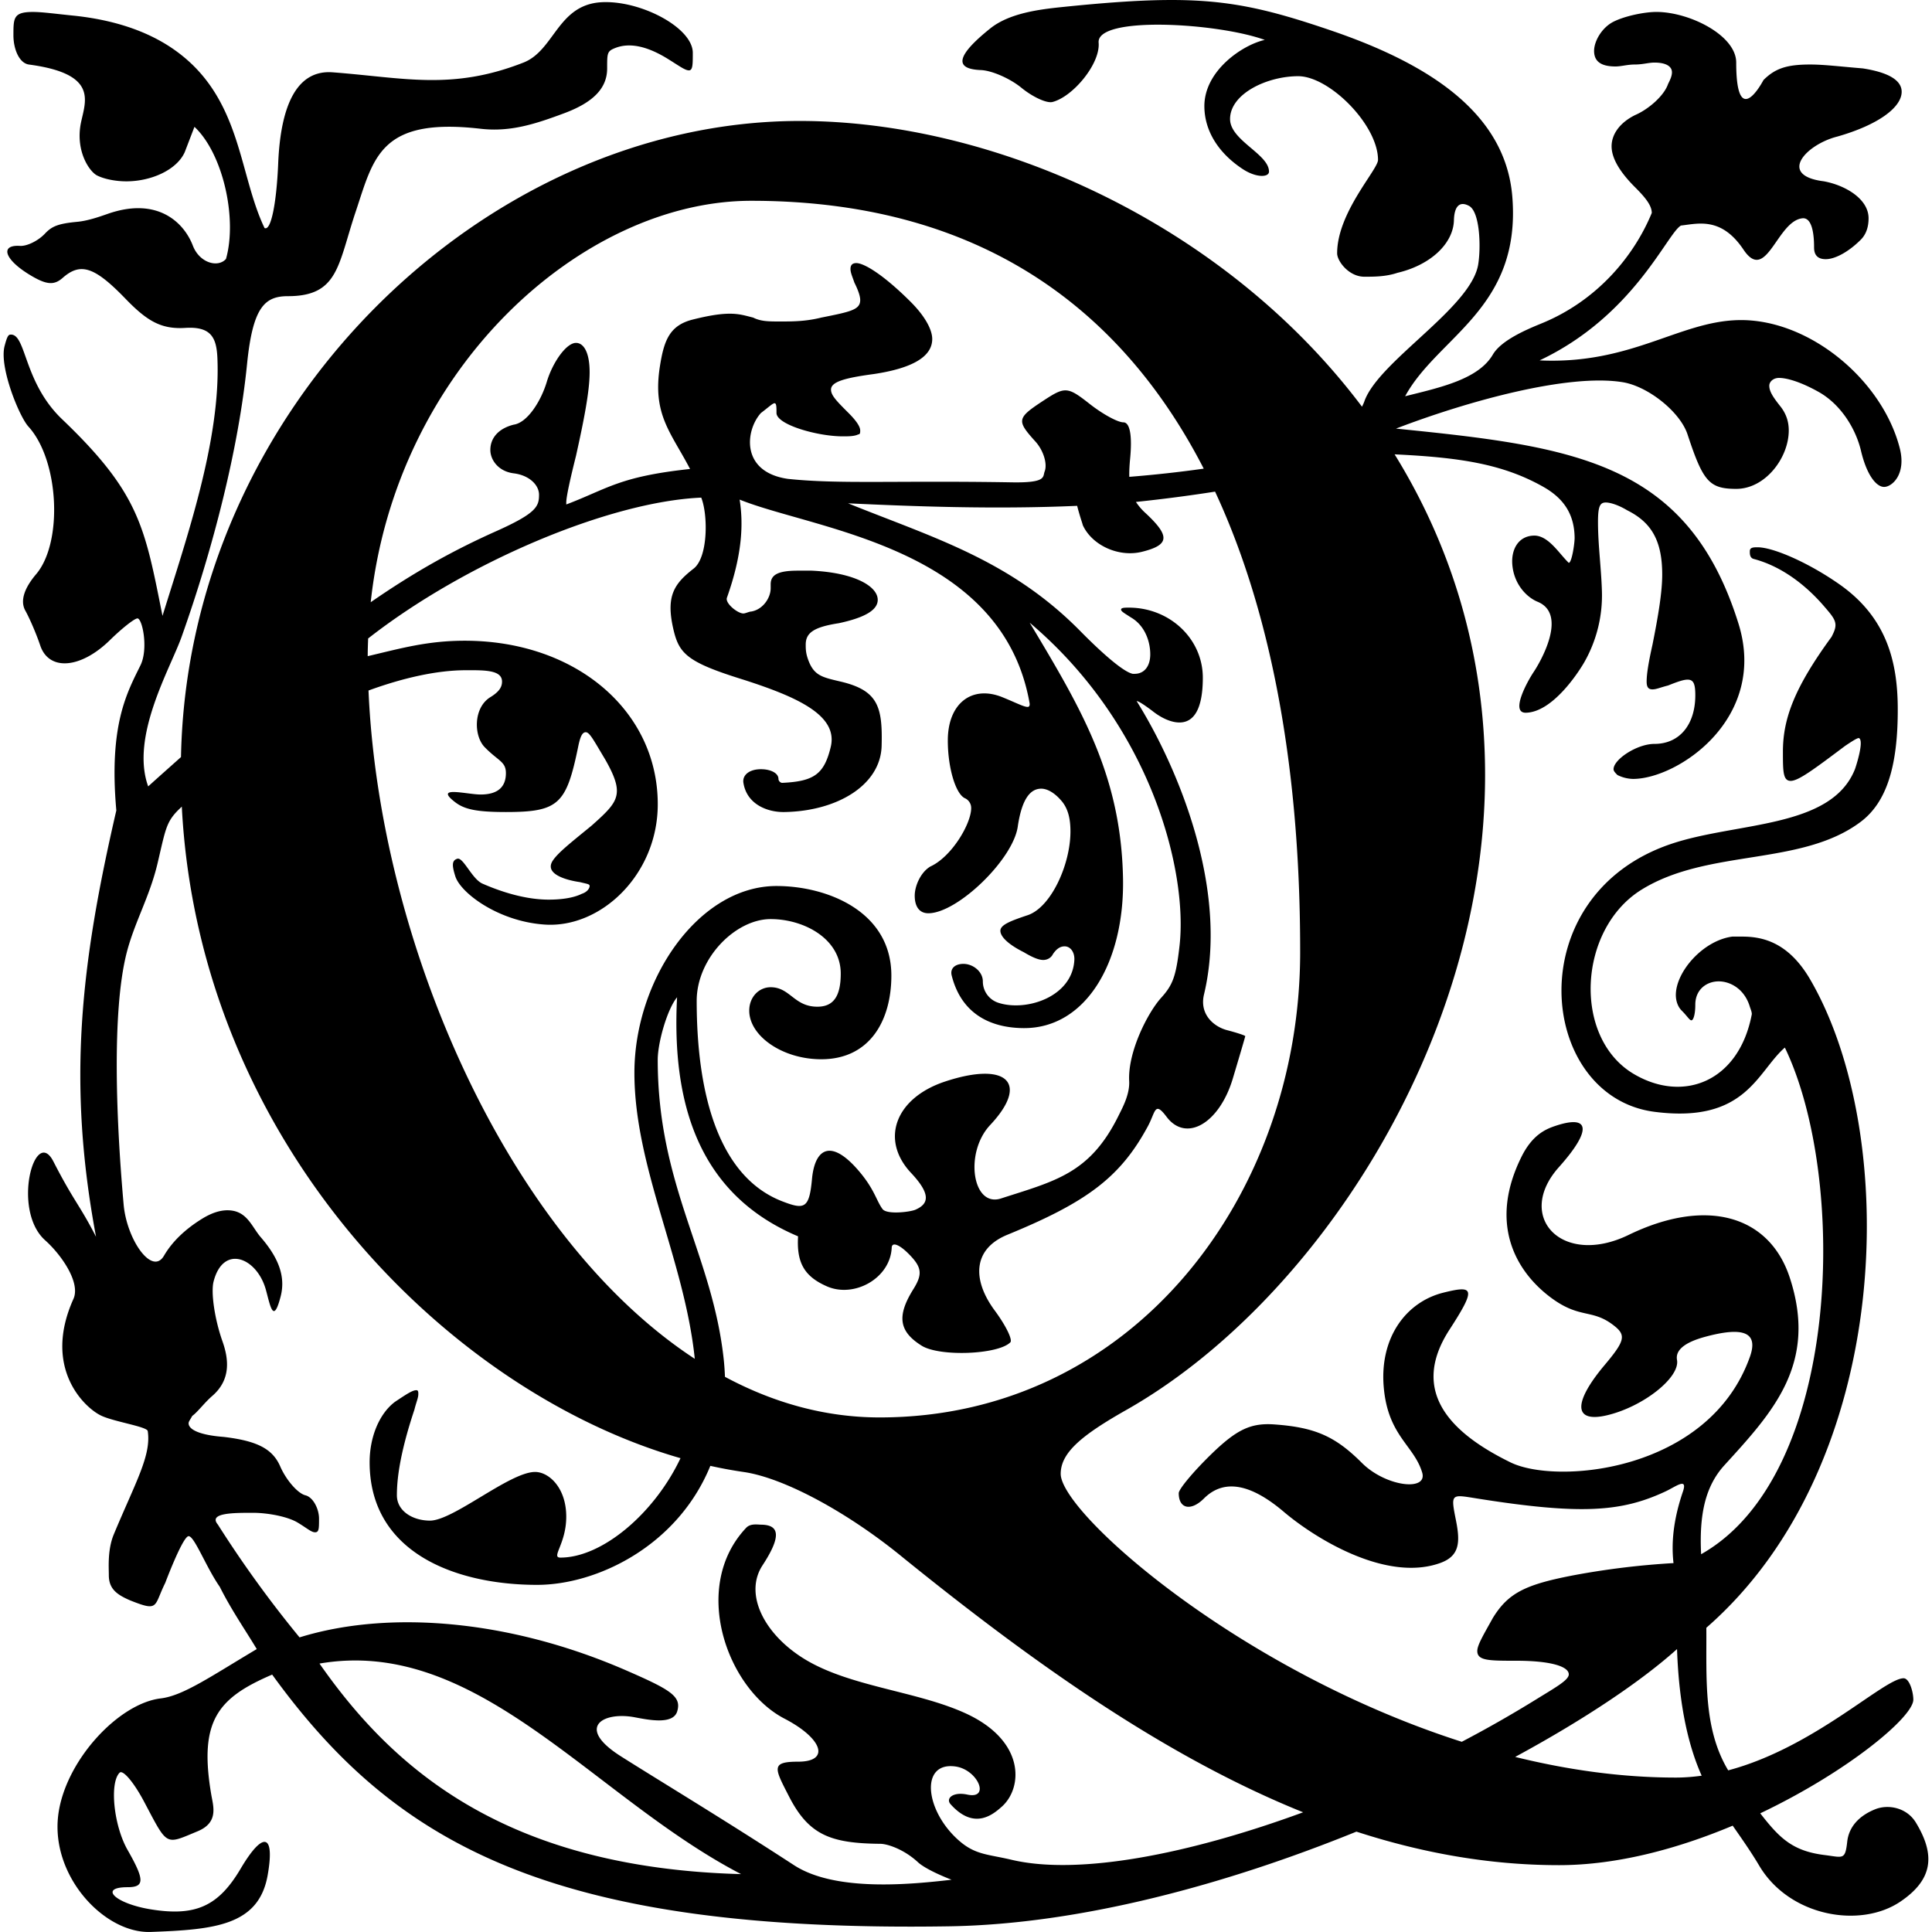 <svg viewBox="0 0 1000 1000"><path d="M603.12.02c-14.7.16-31.8 1.41-53.58 3.65-12.29 1.26-27.31 3.28-37.02 11.08-17.39 13.96-18.95 20.97-4.81 21.52 5.65.22 15.08 4.34 20.96 9.15 5.88 4.81 13.11 8.13 16.08 7.37 10.6-2.7 24.83-19.8 23.9-30.7-1.2-13.97 61.45-10.33 86-1.43-11.4 2.5-31.4 15.9-31.27 34.45.1 13.42 8.1 24.72 19.95 32.46 6.96 4.54 13.5 4.27 13.5 1.25 0-9.07-20.15-16.13-20.15-27.2 0-13.1 19.15-22.18 35.27-22.18 16.12 0 41.31 25.2 41.31 43.33 0 5.04-21.16 27.2-21.16 48.36 0 4.03 6.05 12.1 14.1 12.1 5.04 0 11.09 0 17.13-2.02 17.13-4.03 28.9-15.12 29.22-27.2.2-7.41 3.03-10.01 7.8-7.45 5.7 3.05 6.23 21.4 4.76 30.35-3.69 22.44-51.58 50.05-58.9 70.8-.36 1.01-.8 1.9-1.24 2.8-71.26-94.76-189.95-147.9-290.96-147.9-163.35 0-316.84 148.7-320.33 329.25-5.61 5.01-10.95 9.72-16.98 15.18-9.35-25.82 11.46-61.02 17.29-77.4 16.46-46.3 29.53-97.78 33.87-141.07 2.95-29.5 9.07-35.27 21.16-35.27 26.2 0 25.84-16.13 35.12-43.84 9.31-27.8 12.45-48.83 64.63-42.81 15.34 1.77 28.25-2.43 43.32-8.06 15.25-5.7 22.17-13.1 22.17-23.18 0-7.05-.04-8.66 3.02-10.07 4.51-2.07 13.12-4.27 28.22 5.04 6.18 3.81 9.06 6.04 11.08 6.04 2.01 0 2.01-3.02 2.01-9.07 0-12.28-23.94-25.57-43.5-26.23-1.31-.05-2.6-.04-3.85.04-22.62 1.3-24.23 24.93-40.3 31.23-37.14 14.55-61.84 7.83-98.75 5.04-18.08-1.37-26.94 16.13-28.21 47.36-.74 18.14-3.4 34.97-7.05 33.24-13.68-28.51-11.77-68.15-47.31-92.7-14.58-10.06-32.3-15.1-50.43-17.12-10.07-1-17.13-2.02-22.16-2.02C6.95 6.2 6.95 9.22 6.95 18.3c0 7.05 2.97 14.43 8.06 15.11 35.73 4.76 29.3 18.66 26.93 29.93-3.08 14.66 4.3 25.49 8.34 27.5 4.03 2.02 10.07 3.02 15.1 3.02 13.1 0 26.2-6.04 30.24-15.11l5.03-13.1c14.71 13.75 22.29 47.32 16.32 68.38-4.21 4.73-13.72 2.04-17.15-6.88-4.65-12.13-18.44-25.42-44.06-16.46-3.74 1.3-10.08 3.59-15.77 4.12-10.11.94-13.22 2.4-16.72 6.11-3.5 3.72-9.32 6.58-12.93 6.35-10.4-.65-8.08 6.86 4.54 14.67 8.9 5.5 12.97 5.94 17.55 1.9 9.28-8.18 16.53-5.77 32.54 10.8 11.31 11.72 18.62 15.85 30.96 15.08 13.47-.84 16.15 5.18 16.6 15.68 1.8 42.42-16.3 94.18-28.42 133.38C74.9 272.72 72.3 255.37 32.15 217c-20.37-19.45-18.46-44.9-27-43.78-1.09.14-1.81 2.2-2.78 5.9C-.49 190 9.97 215.6 14.7 220.78c15.94 17.47 17.95 60 4.02 76.4-6.34 7.46-8.34 13.99-5.61 18.88 2.3 4.13 5.77 12.23 7.7 18 4.47 13.38 20.93 12.13 36.1-2.75 6.1-5.98 12.47-11.03 14.16-11.22 2.55-.28 5.88 15.63 1.63 24.29-6.9 14.06-16.44 30.74-12.49 75.1-18.6 80.4-25.41 141.13-10.5 220.68-8.67-16.87-11.47-18.3-22.07-38.98-9.63-18.78-21.7 25.21-4.27 40.79 8.31 7.42 18.46 21.86 14.64 30.36-16.14 35.89 5.86 56.43 14.43 60.44 6.76 3.16 23.69 5.66 24.03 7.94 1.9 12.61-6.22 26.26-17.54 53.41-3.32 7.95-2.6 17.12-2.6 21.15 0 7.05 4.02 10.07 11.07 13.1 5.04 2.01 8.06 3.02 10.08 3.02 4.03 0 4.03-4.03 8.06-12.1 0 0 9.07-24.17 12.1-24.17 3.01 0 9.06 16.12 16.11 26.2 6.05 12.08 13.1 22.16 19.15 32.24-23.86 14.19-38.08 24.14-49.69 25.53-22.08 2.63-49.92 32.73-53.13 60.97-3.55 31.29 24.02 60.78 47.96 59.91 32.8-1.19 55.8-3.26 60.47-29.18 3.9-21.74-2.25-23.35-13.9-3.65-11.5 19.49-23.28 24.86-46.36 21.17-18.46-2.95-27.53-11.5-12.2-11.5 8.86 0 8.86-3.75 0-19.26-7.17-12.55-9.46-34.68-4.14-40 1.7-1.7 7.36 4.98 12.6 14.85 12.44 23.47 10.75 22.52 27.75 15.48 11.05-4.58 8.13-12.87 7.07-19.13-6.45-38.07 3.37-49.9 31.55-61.98 63.47 87.66 144.08 133.58 350.6 130.28 67.9-1.08 143.59-21.8 210.6-49 34.2 11.1 69.05 17.35 104.88 17.35 30.25 0 61.72-8.61 89.88-20.44 5.43 7.76 9.78 14.04 13.73 20.7 15.63 26.36 52.35 32.69 73.16 18.55 16.7-11.34 18.19-23.95 7.93-40.85-4.69-7.73-14.24-9.61-21.03-6.9-8.61 3.44-13.67 9.3-14.5 16.77-1.08 9.7-2.15 8.12-11.67 6.94-16.67-2.06-23.4-8.79-33.35-21.6 45.48-21.64 79.23-49.9 79.23-58.82 0-4.03-2.01-11.08-5.04-11.08-10.1 0-46.24 35.87-90.78 47.66-13.04-21.7-11.12-47.79-11.32-73.8 97.38-84.96 100.52-255.27 53.74-335.58-11.48-19.7-25.19-22.17-35.26-22.17h-5.04c-15.12 2.02-29.22 18.14-29.22 30.23 0 3.02 1 6.05 3.02 8.06 3.02 3.02 4.03 5.04 5.04 5.04 1 0 2.01-3.02 2.01-8.06 0-8.06 6.05-12.1 12.1-12.1 6.04 0 13.37 3.95 16.12 13.1.29.97 1.2 3.05 1 4.04-6.65 34.75-35.36 45.98-61.04 30.81-31.83-18.8-28.91-75 3.98-95.4 34.48-21.4 82.77-12 113.49-35.16 13.19-9.96 19.29-28.4 19.14-58.95-.12-24.27-5.95-46.98-30.23-63.98-16.02-11.22-34.25-19.14-42.31-19.14-2.02 0-4.03 0-4.03 2.01 0 1.01-.17 3.46 2.01 4.03 16.45 4.34 29.01 15.9 36.24 24.28 3.83 4.45 6.08 6.96 6.08 9.98 0 2.02-1 4.03-2.02 6.05-19.14 26.2-25.18 42.31-25.18 59.44 0 10.08 0 15.12 4.02 15.12 4.04 0 12.1-6.05 28.22-18.14 3.02-2.01 6.04-4.03 7.05-4.03 3 1.16-1.67 15.26-2.01 16.12-12.27 30.87-61.2 27.24-95.11 38.67-79.46 26.77-69.09 130.84-8.67 138.67 47.45 6.14 53.08-20.74 67.5-33.25 32.62 67.65 29.57 221.15-43.34 262.24-1.02-20.33 2.04-35.09 12.09-46.1 25.07-27.5 48.44-52.55 33.76-97.16-10.48-31.84-42.71-41.73-83.4-22-34.44 16.7-58.99-9.44-36.06-35.09 17.17-19.21 16.3-27.54-2.27-21.2-4.97 1.7-11.6 4.77-17.09 15.82-16.8 33.82-3.63 58.36 14.28 72.2 16 12.34 22.04 5.98 33.86 15.42 6.08 4.85 5.25 7.88-5.08 20.15-16.58 19.71-16.08 30.15 1.25 26.03 18.73-4.44 37.82-19.56 36.18-28.64-.91-5.07 3.99-9.1 14.54-11.96 19.31-5.24 27.83-2.7 23.2 10.34-21.16 59.54-99.9 66.4-123.9 54.66-29.91-14.62-52.78-36.01-31.63-68.67 13.9-21.46 12.8-23.18-3.2-19.17-19.22 4.82-32.86 23.14-30.84 48.46 2.05 25.62 15.67 30.42 19.93 44.63 2.98 9.93-18.9 7.33-31.23-5.01-13.75-13.75-24.21-18.36-45.12-19.88-12.26-.9-19.55 2.52-32.72 15.3-9.31 9.05-16.93 18.17-16.93 20.26 0 8.14 6.32 9.48 13.03 2.77 11-11 25.38-6.65 41.33 6.88 16.57 14.05 53.14 36.48 80.94 26.52 10.11-3.62 10.47-10.7 8.16-22.23-2.76-13.8-2.46-13.31 10.42-11.26 54.52 8.7 75.35 7.02 98.04-3.56 5.3-2.47 11.62-7.53 9.04.07-4.23 12.44-6.29 24.76-4.87 37.02a410.3 410.3 0 0 0-51.19 6.2c-25.23 4.8-34.25 9.08-42.31 22.17-5.04 9.07-8.07 14.11-8.07 17.13 0 5.04 6.05 5.04 20.16 5.04 18.13 0 27.2 3.02 27.2 7.05 0 3.03-7.14 6.91-17.13 13.1a624.24 624.24 0 0 1-38.26 21.8c-115.86-37.06-207.59-118.6-207.59-138.68 0-11.08 11.09-20.15 34.26-33.25 95.72-54.4 185.4-188.41 185.4-328.47 0-63.27-17.77-118.97-46.83-165.98 33.94 1.6 56.16 5.03 77.05 16.86 11.43 6.48 15.96 15.12 16.12 26.2.05 2.9-1.41 12.91-3.02 13.1-4.98-4.69-10.55-14.34-18.13-14.1-8.02.24-11.76 7.22-11.09 15.1.86 10.1 7.43 16.82 13.1 19.15 15.97 6.57.96 31.86-2.01 36.27-3.32 4.93-12.35 21.37-4.03 21.16 13.76-.35 27-20.6 30.22-26.2a69.95 69.95 0 0 0 9.07-37.28c-.38-11.83-2.01-23.5-2.01-35.26 0-8.06 1-10.08 4.03-10.08 2.01 0 6.04 1.01 11.08 4.03 12.09 6.05 18.13 15.12 18.13 33.25 0 9.07-2.01 21.16-5.03 36.28-2.02 9.06-3.03 15.11-3.03 19.14 0 3.02 1.01 4.03 3.03 4.03 2.01 0 4.03-1 8.06-2.01 5.04-2.02 8.06-3.03 10.07-3.03 3.03 0 4.03 2.02 4.03 8.06 0 15.12-8.06 25.2-21.15 25.2-9.07 0-21.17 8.05-21.17 13.1 0 1 1.01 2 2.02 3.01a18.97 18.97 0 0 0 8.06 2.02c23.18 0 69.92-31.28 54.58-80.41-26.32-84.24-85.7-91.66-177.27-100.92 36.69-14.07 89.1-28.66 117.42-24 13.1 2.16 29.64 15.34 33.48 26.99 7.99 24.2 11.09 28.21 25.2 28.21 15.1 0 27.2-16.12 27.2-30.23 0-4.03-1.01-8.06-4.03-12.09-4.03-5.04-6.05-8.06-6.05-11.08 0-2.02 2.02-4.03 5.04-4.03 4.03 0 11.08 2.01 20.15 7.05 11.08 6.05 19.15 18.14 22.17 30.23 3.02 13.1 8.06 19.14 12.09 19.14 4.03 0 11.58-6.49 8.06-20.15-9.17-35.54-47.3-67.1-83.66-66.19-30.73.77-55.45 23.05-102.74 20.85 48.86-23.09 65.98-65.77 73.18-69.8 8.89-1 20.93-4.61 32.38 12.5 11.84 17.67 17.28-14.86 30.46-16.25 6.01-.64 6.05 12.09 6.05 15.11 0 4.03 2.01 6.05 6.04 6.05 5.04 0 12.1-4.03 18.14-10.08 3.02-3.02 4.03-7.05 4.03-11.08 0-10.08-12.1-17.13-23.17-19.15-24.19-3.02-9.07-19.14 7.05-23.17 21.16-6.05 33.25-15.11 33.25-23.17 0-6.05-7.06-10.08-20.15-12.1-12.1-1-20.16-2.01-27.2-2.01-12.1 0-18.15 2.01-24.19 8.06 0 0-14.1 27.2-14.1-9.07 0-14.1-24.19-26.2-41.32-26.2-6.04 0-16.12 2.02-22.17 5.04-6.04 3.03-10.07 10.08-10.07 15.12 0 5.03 3.02 8.06 11.08 8.06 3.03 0 6.05-1.01 10.08-1.01s7.05-1 10.08-1c6.04 0 9.06 2 9.06 5.03 0 2.01-1 4.03-2.01 6.05-2.02 6.04-10.08 13.1-17.13 16.12-8.06 4.03-12.1 10.07-12.1 16.12 0 6.04 4.04 13.1 12.1 21.16 5.04 5.03 8.7 9.32 8.7 13.35-9.04 21.97-27.93 45.27-57.06 57.18-7.52 3.07-20.81 8.64-25.2 16.12-7.51 12.83-27.24 17.03-45.4 21.57 16.87-30.95 60.1-45.32 55.48-103.19-3.37-42.23-41.03-68.08-93.55-86.02C656.11 4.57 635.45-.34 603.12.02Zm-214.3 103.91c124.82 0 194.91 62.2 234.23 138.64a638.44 638.44 0 0 1-38.53 4.24c-.07-2.69.08-5.73.42-9.28 1.16-12.14-.1-18.93-3.5-18.93-2.92 0-10.75-4.28-17.4-9.51-5.72-4.5-8.9-6.77-12.05-7.01-3.14-.24-6.25 1.57-11.82 5.22-13.88 9.1-14.13 10.3-4.25 21.22 4.15 4.58 6.3 11.55 4.8 15.48-1.07 2.78 1.14 5.96-16.9 5.66-60.7-1.01-89.3 1.02-116.03-1.8-24.66-3.57-21.97-25.25-13.93-34.1 4.03-3.03 6.04-5.04 7.05-5.04 1 0 1 2.01 1 5.03 0 6.05 21.17 12.1 34.27 12.1 3.02 0 6.04 0 8.06-1.01 1 0 1-1 1-2.02 0-2.01-2.01-5.03-6.04-9.06-6.05-6.05-9.07-9.07-9.07-12.1 0-4.03 7.06-6.04 22.17-8.06 20.15-3.02 30.22-9.06 30.22-18.13 0-5.04-4.03-12.1-11.08-19.15-14.1-14.1-24.18-20.15-28.21-20.15-2.02 0-3.02 1.01-3.02 3.03 0 2.01 1 4.03 2.01 7.05 2.02 4.03 3.02 7.05 3.02 9.07 0 5.03-5.03 6.04-20.15 9.06-8.06 2.02-15.11 2.02-21.16 2.02-6.04 0-10.07 0-14.1-2.02-4.03-1-7.06-2.01-12.1-2.01-5.03 0-11.08 1-19.14 3.02-12.09 3.02-14.89 10.94-16.97 23.88-4.08 25.32 5.62 34.4 15.55 53.47-36.7 3.94-42.42 10.14-64.07 18.37v-1c0-3.03 2.02-12.1 5.04-24.19 4.03-18.13 7.05-33.25 7.05-43.32 0-10.08-3.02-15.12-7.05-15.12-5.04 0-12.1 10.08-15.12 20.15-3.02 10.08-10.07 21.16-17.12 22.17-8.06 2.02-12.1 7.05-12.1 13.1 0 5.04 4.04 11.08 12.1 12.09 8.06 1 13.1 6.05 13.1 11.08 0 6.05-1.28 9.55-22.45 19-21.92 9.8-42.11 21.03-64.67 36.64C205 190.22 301.68 103.93 388.82 103.93Zm240.1 150.54c40.55 87.12 44.04 189.02 44.04 238.38 0 125.95-86.66 240.81-217.64 240.81-28.25 0-55.08-7.6-80.08-21.02-.12-2.92-.3-5.87-.63-8.91-5.83-54.43-34.17-89.67-34.17-155.16 0-9.07 4.98-26.33 10.01-32.38-2.9 55.33 11.32 102.13 62.63 123.73-.82 13.62 3.2 20.75 14.9 25.88 14.09 6.2 32.85-4.09 33.57-20.04.14-3.04 3.9-1.64 8.65 3.12 6.96 6.96 7.46 10.53 2.58 18.35-8.7 13.93-7.53 21.93 4.29 29.31 9.25 5.78 39.5 4.63 45.87-1.74 1.3-1.3-2.34-8.74-8.1-16.52-11.6-15.69-11.54-31.77 6.65-39.2 41.36-16.93 58.54-29.94 72.67-56.18 4.02-7.47 3.41-13.15 9.65-4.85 10.09 13.44 27.34 3.47 34.3-19.83 3.5-11.69 6.4-21.54 6.43-21.89.04-.35-4.2-1.75-9.42-3.12-6.67-1.74-14.42-8.05-11.93-18.48 13.05-54.68-13.7-117.95-34.87-151.85 1 0 4.03 2.01 8.06 5.03 5.04 4.03 10.08 6.05 14.1 6.05 8.07 0 12.1-8.06 12.1-23.17 0-20.16-17.13-36.28-38.3-36.28-2 0-4.02 0-4.02 1.01 0 1 2.01 2.02 5.04 4.03 7.05 4.03 10.07 12.1 10.07 19.14 0 6.05-3.02 10.08-8.06 10.08h-1c-5.04-1-16.7-11.5-27.2-22.17-36.33-36.88-76.54-48.46-120.16-66.08 33.22 1.56 75.48 3.21 118.58 1.3.53 2.1 1.3 4.84 2.47 8.46.18.55.33 1.08.48 1.6 4.75 10.33 18.5 16.77 30.73 13.7 14.13-3.54 14.53-8.06 1.75-19.97a30.03 30.03 0 0 1-5-5.81 811.55 811.55 0 0 0 40.95-5.33Zm-265.96 3.1c3.51 8.74 3.63 30.85-3.94 36.74-9.98 7.78-14.48 14.04-10.5 31.29 2.95 12.8 7.05 17.13 36.27 26.2 28.21 9.06 49.1 18.54 45.2 34.8-3.4 14.15-8.67 17.82-25.05 18.6-1 .04-2.01-1.01-2.01-2.02 0-3.02-4.03-5.04-9.07-5.04-6.05 0-9.7 3.07-9.07 7.05 1.76 11.13 12.41 15.26 21.16 15.12 27.4-.44 49.85-13.92 50.38-34.26.52-20.2-1.8-28.67-21.16-33.25-9.8-2.32-14.1-3.02-17.13-12.09-1-3.02-1-5.04-1-7.05 0-6.05 4.02-9.07 17.12-11.09 14.1-3.02 20.15-7.05 20.15-12.09 0-7.05-12.09-14.1-34.25-15.11H413c-10.07 0-14.1 2.01-14.1 7.05v2.02c0 5.04-4.03 11.08-10.08 12.09-1 0-3.02 1-4.03 1-3.02 0-9.55-5.29-8.54-8.14 8.05-22.66 8.55-38.39 6.58-50.8 38.58 15.62 135.77 24.3 150.07 105.3.18.99 0 2.01-1 2.01-2.02 0-5.99-2.16-13.1-5.04-15.58-6.3-28.12 3-28.21 22.17-.07 14.1 4.03 28.21 9.06 30.23a5.54 5.54 0 0 1 3.03 5.03c0 8.06-10.08 25.2-21.16 30.23-5.04 3.02-8.06 10.08-8.06 15.11 0 5.04 2.01 9.07 7.05 9.07 15.11 0 44.33-28.21 46.35-45.34 2.01-13.1 6.04-19.14 12.09-19.14 3.02 0 7.05 2.01 11.08 7.05 3.03 4.03 4.03 9.07 4.03 15.11 0 17.13-10.07 39.3-22.16 43.33-9.07 3.02-14.11 5.04-14.11 8.06 0 3.02 4.03 7.05 12.1 11.08 5.03 3.03 8.05 4.03 10.07 4.03 2.01 0 4.03-1 5.03-3.02 2.02-3.02 4.03-4.03 6.05-4.03 3.02 0 5.25 3.03 5.04 7.05-1 19.17-24.96 26.84-39.3 22.17a11.6 11.6 0 0 1-8.06-11.08c0-5.04-5.04-9.07-10.07-9.07-4.03 0-7.04 2.14-6.05 6.05 6.02 23.75 25.65 27.14 37.28 27.2 32.24.17 52.24-34.27 51.39-77.58-1.05-53.04-21.24-87.15-48.31-132.27 63.28 53.53 81.86 129.15 77.57 167.18-1.78 15.78-3.46 20.3-9.5 26.96-6.87 7.57-17.37 27.99-16.57 43.13.36 6.93-3.54 13.92-5.47 17.84-14.85 30.12-32.81 33.84-60.89 42.92-14.81 4.8-19.05-23.69-5.59-38.02 15.38-16.37 12.55-26.84-3.4-26.53-5.3.1-12.08 1.4-20.12 4.08-25.6 8.54-33.55 30.1-17.4 47.27 10.5 11.19 9.05 16.02 2.25 19.01-2.69 1.18-14.81 2.68-17.05-.34-3.08-4.16-4.08-9.85-11.49-18.8-15.02-18.15-23.55-12.72-25.02 3.32-1.4 15.32-3.93 15.9-15.34 11.5-32-12.31-44.33-53.4-44.33-103.78 0-22.16 20.15-42.32 38.29-42.32 17.12 0 36.27 10.08 36.27 28.22 0 12.09-4.03 17.13-12.1 17.13-12.08 0-14.1-10.08-24.17-10.08-6.05 0-11.09 5.04-11.09 12.1 0 13.09 17.13 25.18 37.28 25.18 25.2 0 36.28-20.15 36.28-43.32 0-33.25-33.25-46.35-59.45-46.35-40.3 0-73.55 48.36-73.55 96.72 0 48.93 26 97.05 31.25 148.01-97.38-63.73-163.28-216.4-168.88-345.92 17.87-6.52 35.23-10.45 50.1-10.5 10.07-.04 19.01-.16 19.01 5.89 0 3.02-1.75 5.42-6.05 8.06-8.82 5.43-8.66 19.96-2.94 25.86 6.94 7.16 11 7.4 11 13.44 0 7.05-4.03 11.08-13.1 11.08-7.04 0-24.62-4.78-13.1 4.03 4.81 3.67 11.1 5.04 26.2 5.04 27.21 0 31.24-4.03 37.29-33.25 1-5.04 2.01-8.06 4.03-8.06 2.01 0 4.03 4.03 10.07 14.1 4.03 7.06 6.05 12.1 6.05 16.13 0 6.04-4.03 10.07-13.1 18.13-11.08 9.07-17.09 13.78-19.96 17.92-4.9 7.07 6.86 10.3 13.91 11.3 4.03 1 5.04 1 5.04 2.02 0 1-1 3.02-4.03 4.03-4.03 2.01-10.07 3.02-17.13 3.02-14.1 0-28-5.52-34.3-8.28-5.44-2.39-9.96-13.84-13.05-12.88-2.9.9-2.74 3.56-1.01 9.07 2.72 8.65 22.34 23.42 46.33 25 29.16 1.93 58.46-26.01 58.46-62.28 0-48.36-42.32-84.58-99.75-84.64-19.54-.02-33.36 4-50.38 7.99 0-3.08.11-6.12.22-9.16 50.12-39.24 124.69-70.83 172.4-72.9ZM94.1 417.5c8.98 173.7 137.64 302.68 258.13 337.25-13.38 28.36-40.36 51.46-62.16 51.46-5.04 0 3.02-7.05 3.02-21.16 0-15.11-9.07-23.17-16.12-23.17-13.1 0-42.32 25.19-54.4 25.19-9.08 0-17.14-5.04-17.14-13.1 0-7.06 1.01-20.15 9.07-44.34 1-4.03 2.02-6.04 2.02-8.06 0-1 0-2.01-1.01-2.01-2.02 0-5.04 2.01-11.09 6.04-8.06 6.05-13.1 18.14-13.1 31.24 0 47.35 45.35 63.48 86.66 63.48 30.9 0 72.68-20 89.69-61.59a234.87 234.87 0 0 0 17.11 3.15c21.16 3.02 54.4 21.15 82.62 44.33 68.77 55.64 136.76 103.5 207.1 131.83-59.5 21.85-116.4 32.75-150.92 24.58-11.78-2.8-18.37-2.49-26.5-9.32-18.28-15.36-21.27-41.53-2.6-38.98 11.63 1.58 18.28 17.13 6.27 14.57-7.62-1.63-11.36 2.03-8.74 4.96 12.3 13.77 22.15 5.15 26.5 1.3 10.98-9.75 12.34-34.2-18.9-48.41-25.26-11.5-59.83-13.68-83.26-28.06-21-12.9-31.32-33.72-21.66-48.48 9.6-14.67 9.04-20.88-.59-21.03-2.22-.03-5.67-.72-7.9 1.64-28.83 30.56-9.98 83.27 19.8 98.73 19.74 10.23 23.9 22.3 7.12 22.3-14.38 0-12.2 3.42-4.69 18.07 10.25 19.98 21.6 24.2 47.2 24.44 3.84.03 12.42 2.93 19.6 9.62 1.21 1.13 5.51 4.37 17.3 8.98-20.71 2.37-60.07 6.43-81.55-7.54-37.86-24.62-68.56-43.02-89.6-56.34-23.72-15.03-9.21-23.24 6.98-20.24 6.94 1.29 20 4.11 22.16-3.02 2.36-7.74-3.45-11.18-25.93-21-61.91-27.07-124.42-31.31-169.54-17.3a586.78 586.78 0 0 1-42.31-58.43c-5.04-6.05 8.06-6.05 18.13-6.05 8.06 0 18.14 2.02 23.18 5.04 5.03 3.03 7.05 5.04 9.06 5.04 2.02 0 2.02-2.01 2.02-7.05s-3.02-11.08-7.05-12.1c-4.03-1-10.08-8.05-13.1-15.1-4.03-9.08-12.1-13.1-29.22-15.12-13.1-1-18.14-4.03-18.14-7.05 0-.96.92-1.97 1.88-3.8.53-.41 1.04-.83 1.48-1.25 2.66-2.5 5.42-6.1 8.87-9.09 9.74-8.42 8.58-19.03 5.3-28.29-4.02-11.34-6.06-25.24-4.61-30.9 5-19.55 22.51-12.46 27.1 4.3 2.3 8.38 3.85 18.03 7.64 3.31 2.68-10.43-1.32-20.2-10.3-30.57-4.4-5.1-6.75-12.56-14.81-13.78-5.66-.86-11.14 1.45-15.77 4.33-8.02 4.99-15.02 11.28-19.52 19-6.16 10.6-19.26-8.33-20.88-26.43-3.65-40.73-6.4-99.65 1.65-130.7 4.05-15.59 11.87-28.84 15.9-45.96 4.03-17.13 4.4-21.08 10.35-27.22.7-.71 1.48-1.42 2.2-2.14Zm773.93 436.06c1.03 30.1 6.22 50.93 12.76 65.54-4.4.6-8.87.97-13.38.97-28.17 0-56.14-4.02-83.16-10.69 35.9-19.45 65.29-39.2 83.78-55.82Zm-687.55 5.96c74.32-2.33 131.1 73.12 203.1 110.52-122.65-3.3-180.55-55.06-218.21-108.98 5.12-.88 10.15-1.38 15.1-1.54Z"/></svg>
